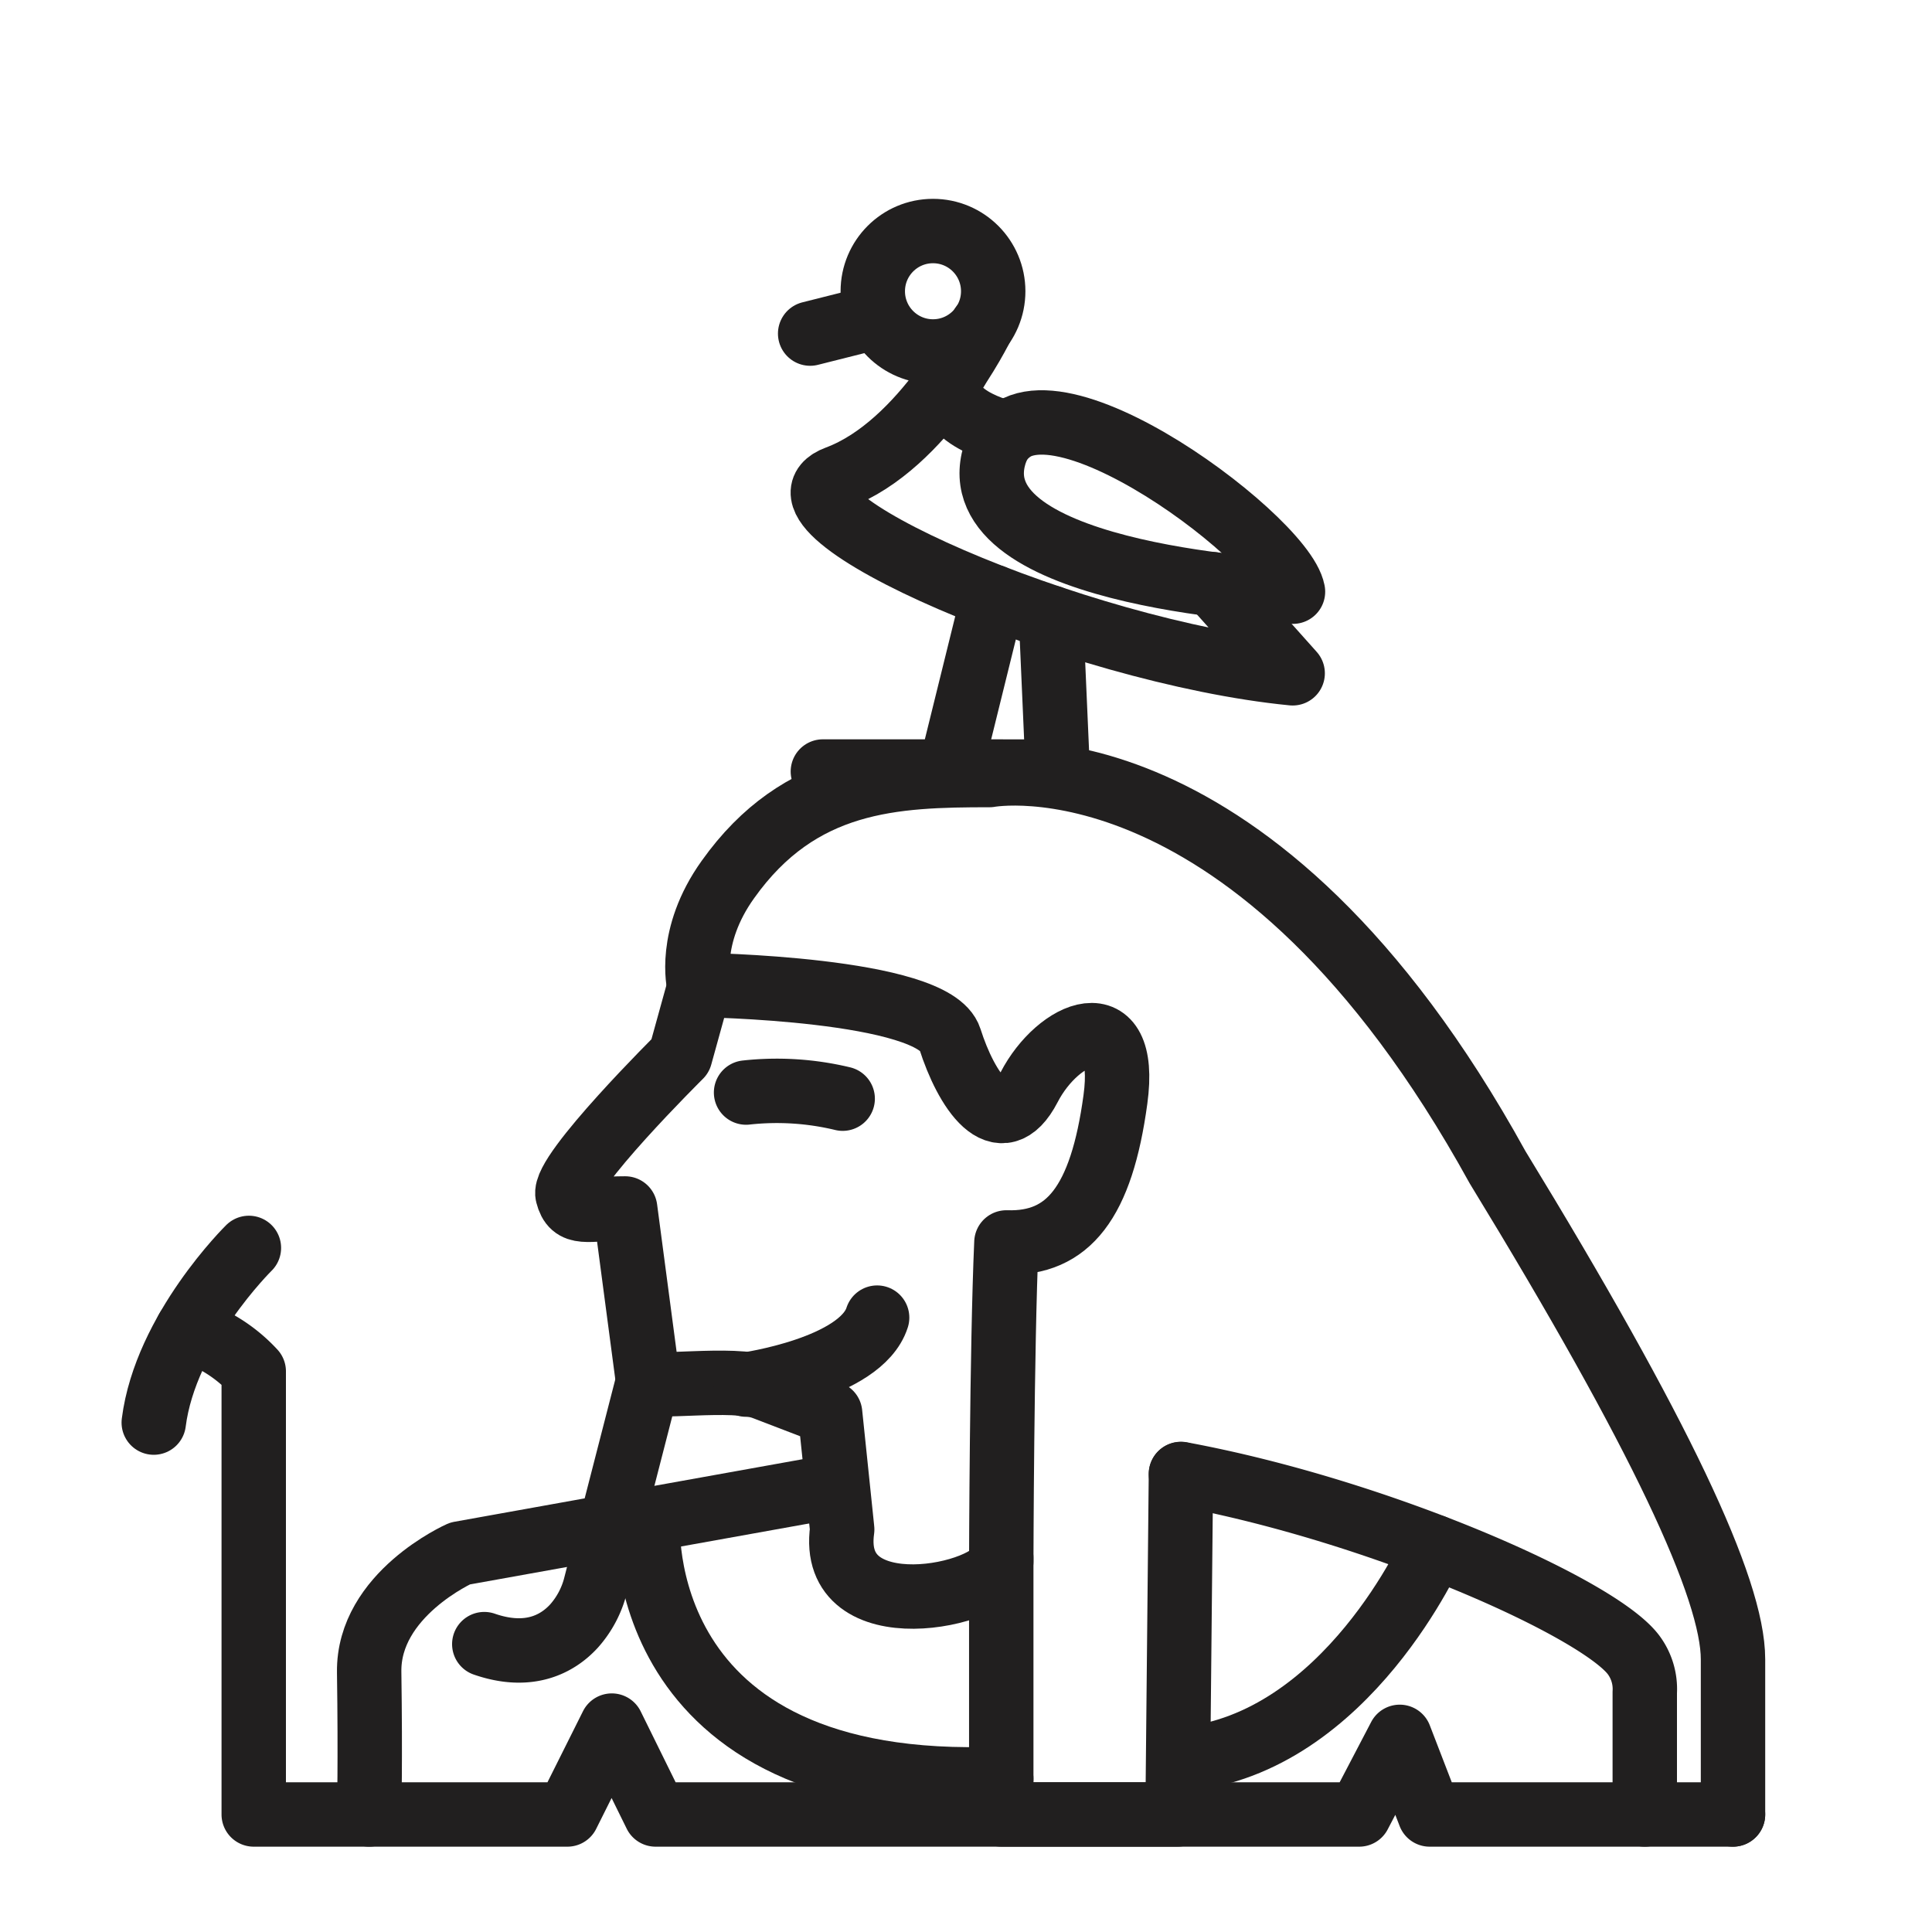 <svg id="Livello_3" data-name="Livello 3" xmlns="http://www.w3.org/2000/svg" viewBox="0 0 120 120"><defs><style>.cls-1{fill:none;stroke:#211f1f;stroke-linecap:round;stroke-linejoin:round;stroke-width:4px;}</style></defs><g id="Geb-Bold"><path class="cls-1" d="M38.83,75.06c-2.39,0-3.24.48-3.58-.86s7-8.61,7-8.61l1.22-4.41S58,61.38,59,64.53s3.13,6.47,4.92,3,6.2-5.38,5.36.76c-.87,6.4-2.93,9-6.77,8.88C62.22,83.73,62.19,97,62.19,97c-.43,2.14-10.77,4.3-9.88-2l-.75-7.22-4.12-1.58c-1.89-.73-7.18.13-7.19-.41Z"/><path class="cls-1" d="M73.35,91.55c12.42,2.3,25.89,8.32,28.1,11.22a3.55,3.55,0,0,1,.71,2.34v7.59"/><path class="cls-1" d="M43.42,61.18s-.75-3,1.79-6.55c4.47-6.29,10.34-6.49,16.25-6.49,0,0,16.44-3.08,31.55,24.35,10.1,16.53,14.63,26.19,14.63,30.57v9.64"/><polyline class="cls-1" points="73.35 91.56 73.14 112.7 62.19 112.7 62.19 96.76"/><path class="cls-1" d="M46.34,67.86a17.48,17.48,0,0,1,6,.38"/><path class="cls-1" d="M89.05,96.07s-5.35,12.23-15.57,13.2"/><path class="cls-1" d="M11.63,82.59a9.31,9.31,0,0,1,4.13,2.59V112.7H35.24L38,107.18l2.72,5.52H84.42l2.52-4.82,1.86,4.82h18.84"/><path class="cls-1" d="M15.46,77.51S10.28,82.6,9.55,88.36"/><circle class="cls-1" cx="57.95" cy="18.09" r="3.74"/><path class="cls-1" d="M80.31,36.75s-20.25-.82-18.62-8.18,18,4.75,18.62,8.18"/><path class="cls-1" d="M61,20.23s-3.6,7.43-9,9.44S66.88,40.51,80.29,41.82l-4.94-5.53"/><path class="cls-1" d="M62.61,26.91s-5-1.08-3.21-3.94"/><line class="cls-1" x1="54.21" y1="19.74" x2="50.32" y2="20.72"/><path class="cls-1" d="M40.25,85.8,37,98.43A6,6,0,0,1,35.65,101c-1,1.09-2.77,2.09-5.57,1.12"/><path class="cls-1" d="M46.34,86s7.13-1,8.14-4.16"/><polyline class="cls-1" points="65.28 38.36 65.7 47.93 61.6 47.92"/><polyline class="cls-1" points="61.69 37.07 59.01 47.92 51.11 47.92"/><path class="cls-1" d="M52,92.28,28.57,96.49s-5.71,2.53-5.64,7.37c.08,5.49,0,8.84,0,8.84"/><path class="cls-1" d="M40.24,94.39S39,111.45,62.19,110.48"/></g></svg>